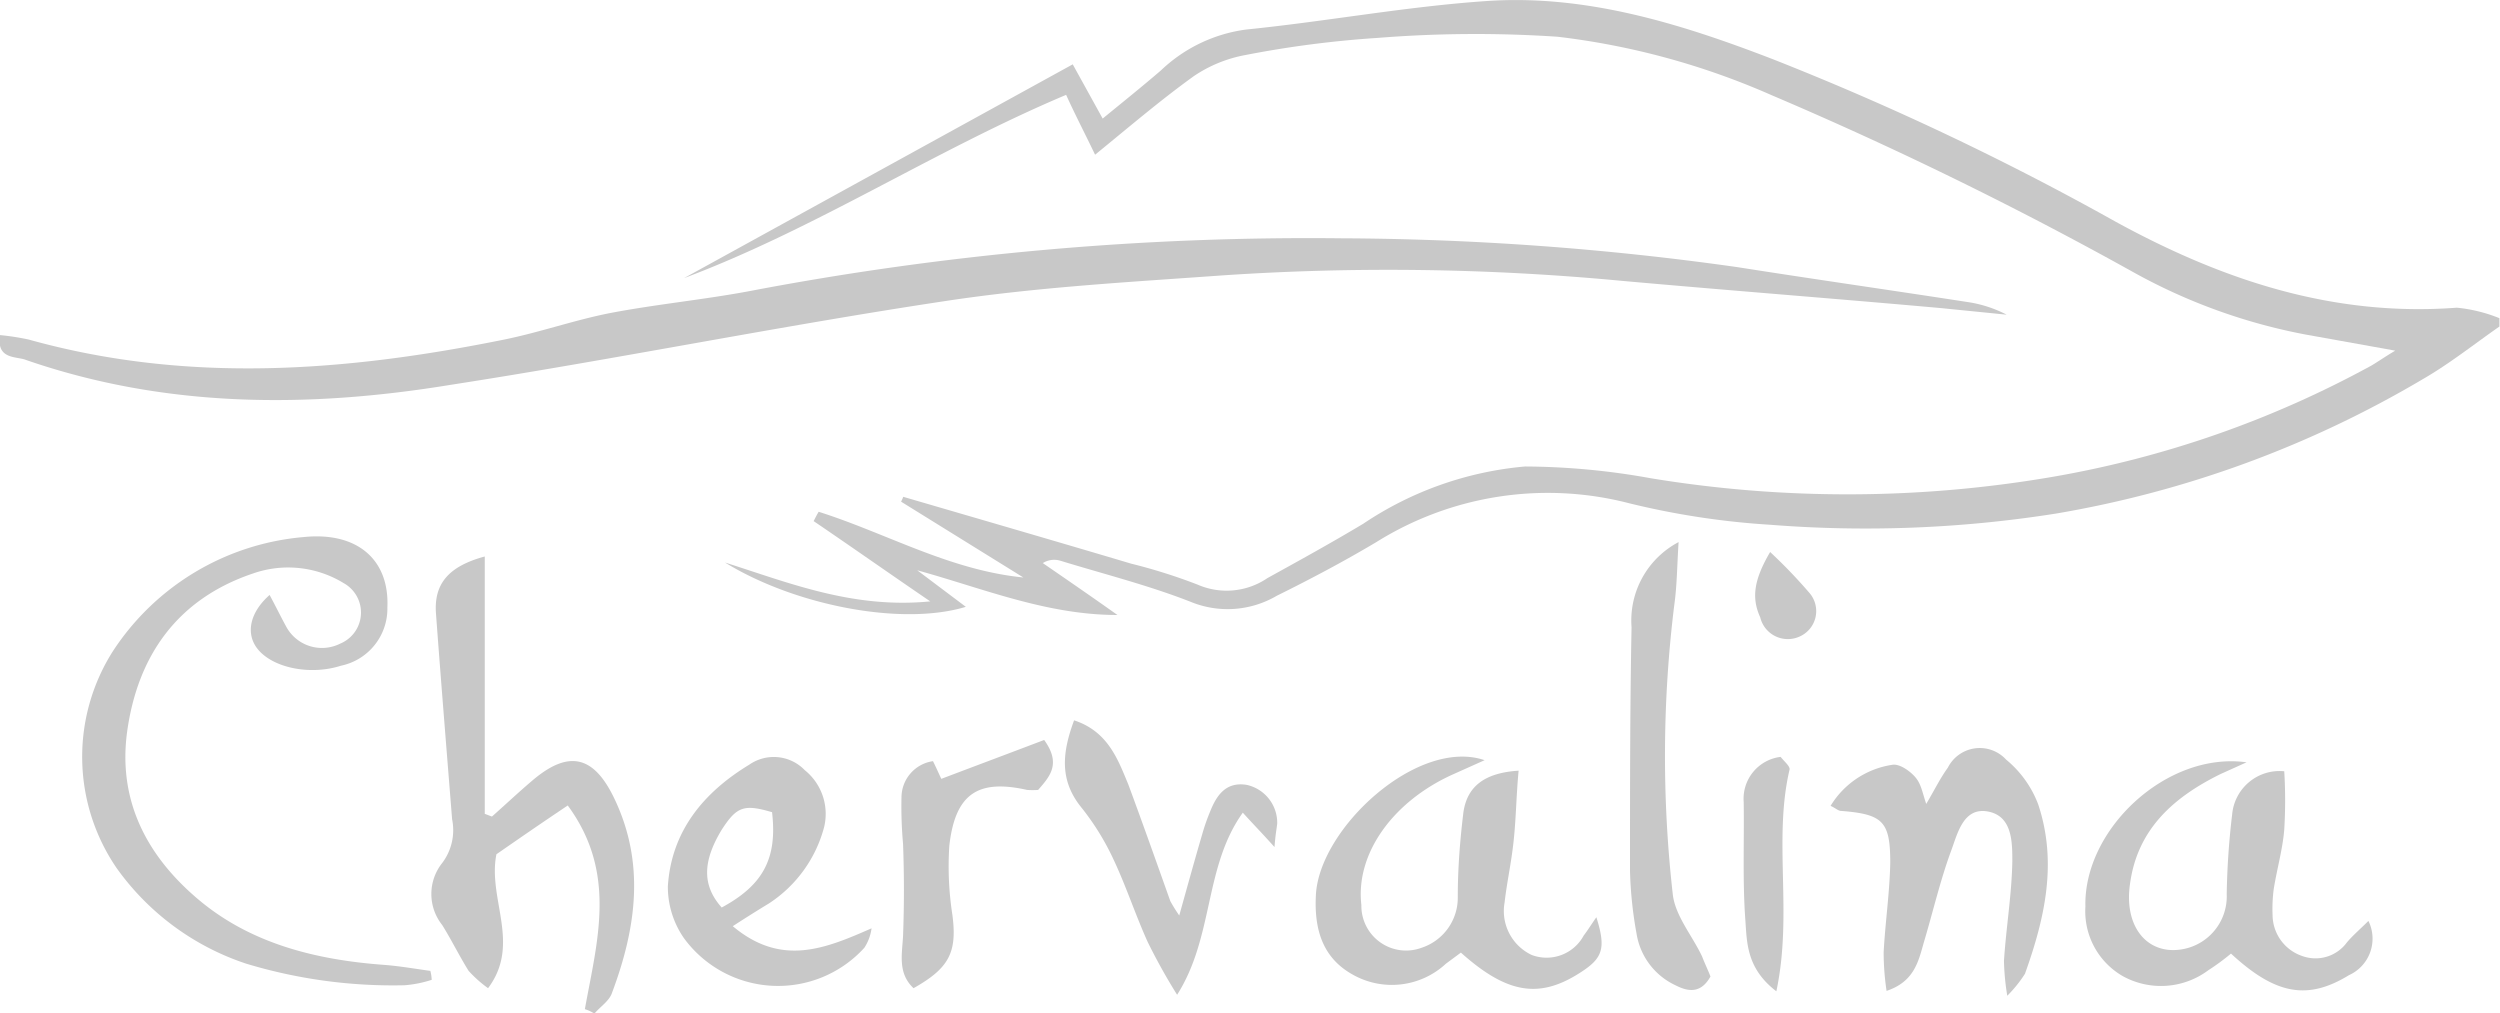 <svg xmlns="http://www.w3.org/2000/svg" viewBox="0 0 128.62 52.14"><defs><style>.e0e5b28c-4a99-4381-a791-0256a9e9c04d{fill:#c8c8c8;}</style></defs><title>16</title><g id="a35d6fbb-57e4-414f-8578-f1ef50f26327" data-name="Слой 2"><g id="e3237a53-f5dd-4071-aeed-e2ab9aa9f7d6" data-name="Слой 1"><path class="e0e5b28c-4a99-4381-a791-0256a9e9c04d" d="M37.3,28.94c3.33,1.06,6.6,2.39,10.56,2-2.17-1.48-4.07-2.82-6-4.13.09-.17.17-.34.26-.48,3.5,1.11,6.72,3,10.53,3.38l-6.29-3.9a2.72,2.72,0,0,0,.11-.25c3.9,1.14,7.8,2.27,11.73,3.44a28.32,28.32,0,0,1,3.42,1.08,3.73,3.73,0,0,0,3.59-.34c1.65-.91,3.3-1.82,4.92-2.79A17.7,17.7,0,0,1,78.46,24a36.93,36.93,0,0,1,6.44.6,62.29,62.29,0,0,0,20.66-.06A52.88,52.88,0,0,0,122,18.81c.34-.2.66-.43,1.23-.77l-4.62-.83A29.5,29.5,0,0,1,109.75,14,196.85,196.85,0,0,0,91.13,4.89a38.4,38.4,0,0,0-11-3,63.48,63.48,0,0,0-9.25.06,53.82,53.82,0,0,0-6.8.88,7,7,0,0,0-2.65,1.08c-1.71,1.23-3.3,2.59-5.09,4.05-.52-1.09-1-2-1.49-3.08C48.09,7.73,42,11.75,35.19,14.31l20-11,1.54,2.79c1-.82,2-1.62,3-2.48a7.84,7.84,0,0,1,4.38-2.1C68.27,1.1,72.37.33,76.53.05c5.12-.34,10,1.19,14.69,3a145.18,145.18,0,0,1,17.65,8.37c5.49,3,11.18,4.89,17.53,4.41a7.88,7.88,0,0,1,2.19.54c0,.14,0,.29,0,.43-1.31.91-2.56,1.91-3.93,2.7a55.09,55.09,0,0,1-18.87,6.92A62.6,62.6,0,0,1,91.1,27a41,41,0,0,1-7.29-1.11,16.65,16.65,0,0,0-13,2c-1.68,1-3.38,1.9-5.12,2.76a5,5,0,0,1-4.44.31c-2.17-.85-4.44-1.42-6.69-2.11a1.1,1.1,0,0,0-.91.12c1.28.88,2.56,1.76,3.84,2.67-3.64,0-6.89-1.36-10.3-2.3l2.5,1.88C46.41,32.22,40.91,31.16,37.3,28.94Z"/><path class="e0e5b28c-4a99-4381-a791-0256a9e9c04d" d="M0,17.24a12.76,12.76,0,0,1,1.48.23c8.17,2.28,16.31,1.65,24.46,0,1.82-.37,3.61-1,5.43-1.36,2.4-.46,4.84-.69,7.23-1.14A153.33,153.33,0,0,1,69,12.26a149.35,149.35,0,0,1,20.36,1.48c4,.63,8,1.2,12,1.82a6.41,6.41,0,0,1,1.88.63l-3.39-.34c-5.47-.49-10.93-.91-16.4-1.4a127.43,127.43,0,0,0-20.58-.28c-4.73.34-9.48.6-14.18,1.31-8.51,1.28-17,3-25.51,4.32C15.86,21,8.52,21,1.34,18.52.86,18.32-.2,18.52,0,17.24Z"/><path class="e0e5b28c-4a99-4381-a791-0256a9e9c04d" d="M22.21,50.41a6,6,0,0,1-1.4.28,26.11,26.11,0,0,1-8.14-1.11A13.32,13.32,0,0,1,6,44.66,10.13,10.13,0,0,1,5.81,33.5a13.05,13.05,0,0,1,9.82-5.87c2.76-.28,4.41,1.17,4.3,3.62a3,3,0,0,1-2.39,3c-1.59.51-3.53.11-4.3-.88-.6-.77-.4-1.85.63-2.76.31.57.57,1.11.85,1.62a2.09,2.09,0,0,0,2.79.88A1.73,1.73,0,0,0,17.68,30,5.47,5.47,0,0,0,13,29.51c-3.87,1.31-5.92,4.22-6.46,8.14-.48,3.53,1,6.38,3.67,8.63s6,3.1,9.54,3.36c.8.06,1.59.2,2.39.31A2.13,2.13,0,0,1,22.21,50.41Z"/><path class="e0e5b28c-4a99-4381-a791-0256a9e9c04d" d="M30.09,51.92c.63-3.5,1.68-7-.88-10.48-1.36.91-2.56,1.74-3.67,2.51-.46,2.3,1.28,4.61-.43,6.89a6.35,6.35,0,0,1-1-.89c-.48-.77-.88-1.59-1.36-2.36a2.56,2.56,0,0,1,0-3.19,2.8,2.8,0,0,0,.51-2.25c-.28-3.53-.57-7.06-.83-10.59-.11-1.51.63-2.42,2.51-2.93V41.87l.37.14c.71-.63,1.4-1.28,2.11-1.88,1.85-1.56,3.13-1.25,4.18.94,1.6,3.33,1.14,6.66-.11,10-.14.43-.6.71-.91,1.08A1.81,1.81,0,0,0,30.09,51.92Z"/><path class="e0e5b28c-4a99-4381-a791-0256a9e9c04d" d="M76.38,39.11l-1.65.74c-3.07,1.39-5,4.07-4.69,6.71a2.3,2.3,0,0,0,3.1,2.2A2.71,2.71,0,0,0,75,46.14c0-1.43.11-2.85.28-4.27s1.11-2.11,2.85-2.22C78,41,78,42.27,77.84,43.55c-.12,1-.32,1.9-.43,2.87a2.5,2.5,0,0,0,1.39,2.71,2.17,2.17,0,0,0,2.68-1c.2-.26.37-.54.65-.94.52,1.65.32,2.13-.91,2.9-2.08,1.31-3.73,1-6.06-1.08l-.77.57a4.09,4.09,0,0,1-4.78.57c-1.6-.88-2-2.39-1.91-4.1C67.87,42.61,72.94,37.94,76.38,39.11Z"/><path class="e0e5b28c-4a99-4381-a791-0256a9e9c04d" d="M115.58,39.22l-1.33.6c-2.42,1.19-4.3,2.84-4.67,5.69-.26,1.85.57,3.22,2,3.36A2.76,2.76,0,0,0,114.56,46a39.56,39.56,0,0,1,.28-4.1,2.45,2.45,0,0,1,2.68-2.22,24.69,24.69,0,0,1,0,3c-.08,1-.37,2-.54,3.05a7.86,7.86,0,0,0-.06,1.37,2.24,2.24,0,0,0,1.51,2.08,2,2,0,0,0,2.31-.69c.31-.37.68-.68,1.11-1.11a2.06,2.06,0,0,1-1,2.79c-2.14,1.31-3.79,1-6.07-1.11a11.78,11.78,0,0,1-1.17.86,4.07,4.07,0,0,1-4.38.31,3.85,3.85,0,0,1-1.94-3.59C107.19,42.66,111.48,38.65,115.58,39.22Z"/><path class="e0e5b28c-4a99-4381-a791-0256a9e9c04d" d="M99.1,41.36c.43-.72.71-1.31,1.11-1.86a1.84,1.84,0,0,1,3-.42,5.49,5.49,0,0,1,1.65,2.3c1,3,.34,5.87-.68,8.72a6.65,6.65,0,0,1-.91,1.13,12.7,12.7,0,0,1-.17-1.79c.11-1.71.4-3.42.43-5.12,0-1,0-2.34-1.26-2.57s-1.56,1.14-1.88,2c-.57,1.54-.94,3.16-1.42,4.76-.28,1-.51,2-1.91,2.47A13.64,13.64,0,0,1,96.91,49c.08-1.53.31-3.07.34-4.61,0-2.13-.37-2.5-2.53-2.67-.15,0-.29-.15-.54-.26a4.49,4.49,0,0,1,3.16-2.11c.37-.08.94.32,1.22.66S98.9,40.76,99.1,41.36Z"/><path class="e0e5b28c-4a99-4381-a791-0256a9e9c04d" d="M37.7,47.65c2.5,2.1,4.75,1.16,7.14.11a2.4,2.4,0,0,1-.37,1,6,6,0,0,1-9.28-.49,4.63,4.63,0,0,1-.83-2.67c.18-2.85,1.85-4.84,4.19-6.26a2.21,2.21,0,0,1,2.85.28,2.89,2.89,0,0,1,1,2.93,6.74,6.74,0,0,1-2.84,3.93C39,46.82,38.41,47.19,37.7,47.65Zm2-5.87c-1.43-.42-1.8-.28-2.57.91-1,1.65-1,2.88,0,4C39.26,45.54,40,44.17,39.72,41.78Z"/><path class="e0e5b28c-4a99-4381-a791-0256a9e9c04d" d="M88,50.24c-.49.88-1.14.79-1.8.45a3.54,3.54,0,0,1-2-2.64,20.83,20.83,0,0,1-.34-3.25c0-4.18,0-8.37.08-12.53a4.56,4.56,0,0,1,2.42-4.38c-.08,1.25-.08,2.22-.22,3.22A63.39,63.39,0,0,0,86.06,46c.12,1.11,1,2.13,1.51,3.21C87.71,49.58,87.88,49.92,88,50.24Z"/><path class="e0e5b28c-4a99-4381-a791-0256a9e9c04d" d="M65.57,43.58c-.66-.74-1.09-1.17-1.63-1.77-2,2.79-1.48,6.38-3.38,9.37a30.85,30.85,0,0,1-1.51-2.71c-.63-1.39-1.11-2.87-1.77-4.27a13.14,13.14,0,0,0-1.68-2.7c-1.11-1.4-.94-2.82-.34-4.44,1.74.57,2.25,2,2.79,3.3.74,2,1.45,4,2.16,6a8.38,8.38,0,0,0,.46.74c.43-1.54.8-2.88,1.19-4.21a10.32,10.32,0,0,1,.4-1.14c.34-.86.83-1.54,1.88-1.37a2,2,0,0,1,1.57,2C65.68,42.64,65.62,42.92,65.57,43.58Z"/><path class="e0e5b28c-4a99-4381-a791-0256a9e9c04d" d="M47,50.84c-.82-.77-.59-1.74-.54-2.68.06-1.57.06-3.16,0-4.75a21.62,21.62,0,0,1-.08-2.4A1.89,1.89,0,0,1,48,39.16c.2.4.37.8.43.91,1.79-.68,3.53-1.33,5.29-2,.89,1.23.29,1.88-.31,2.57a3.87,3.87,0,0,1-.57,0c-2.53-.57-3.7.2-4,2.88A16.36,16.36,0,0,0,49,47.08C49.25,49,48.83,49.81,47,50.84Z"/><path class="e0e5b28c-4a99-4381-a791-0256a9e9c04d" d="M91.39,51c-1.57-1.2-1.51-2.56-1.6-3.73-.14-2-.05-4-.08-6a2.17,2.17,0,0,1,1.9-2.33c.17.22.49.48.46.65C91.22,43.21,92.24,47,91.39,51Z"/><path class="e0e5b28c-4a99-4381-a791-0256a9e9c04d" d="M91.07,28.4a26.28,26.28,0,0,1,2,2.08,1.43,1.43,0,0,1-.51,2.28,1.46,1.46,0,0,1-2-1C90.11,30.77,90.22,29.85,91.07,28.4Z"/></g></g></svg>